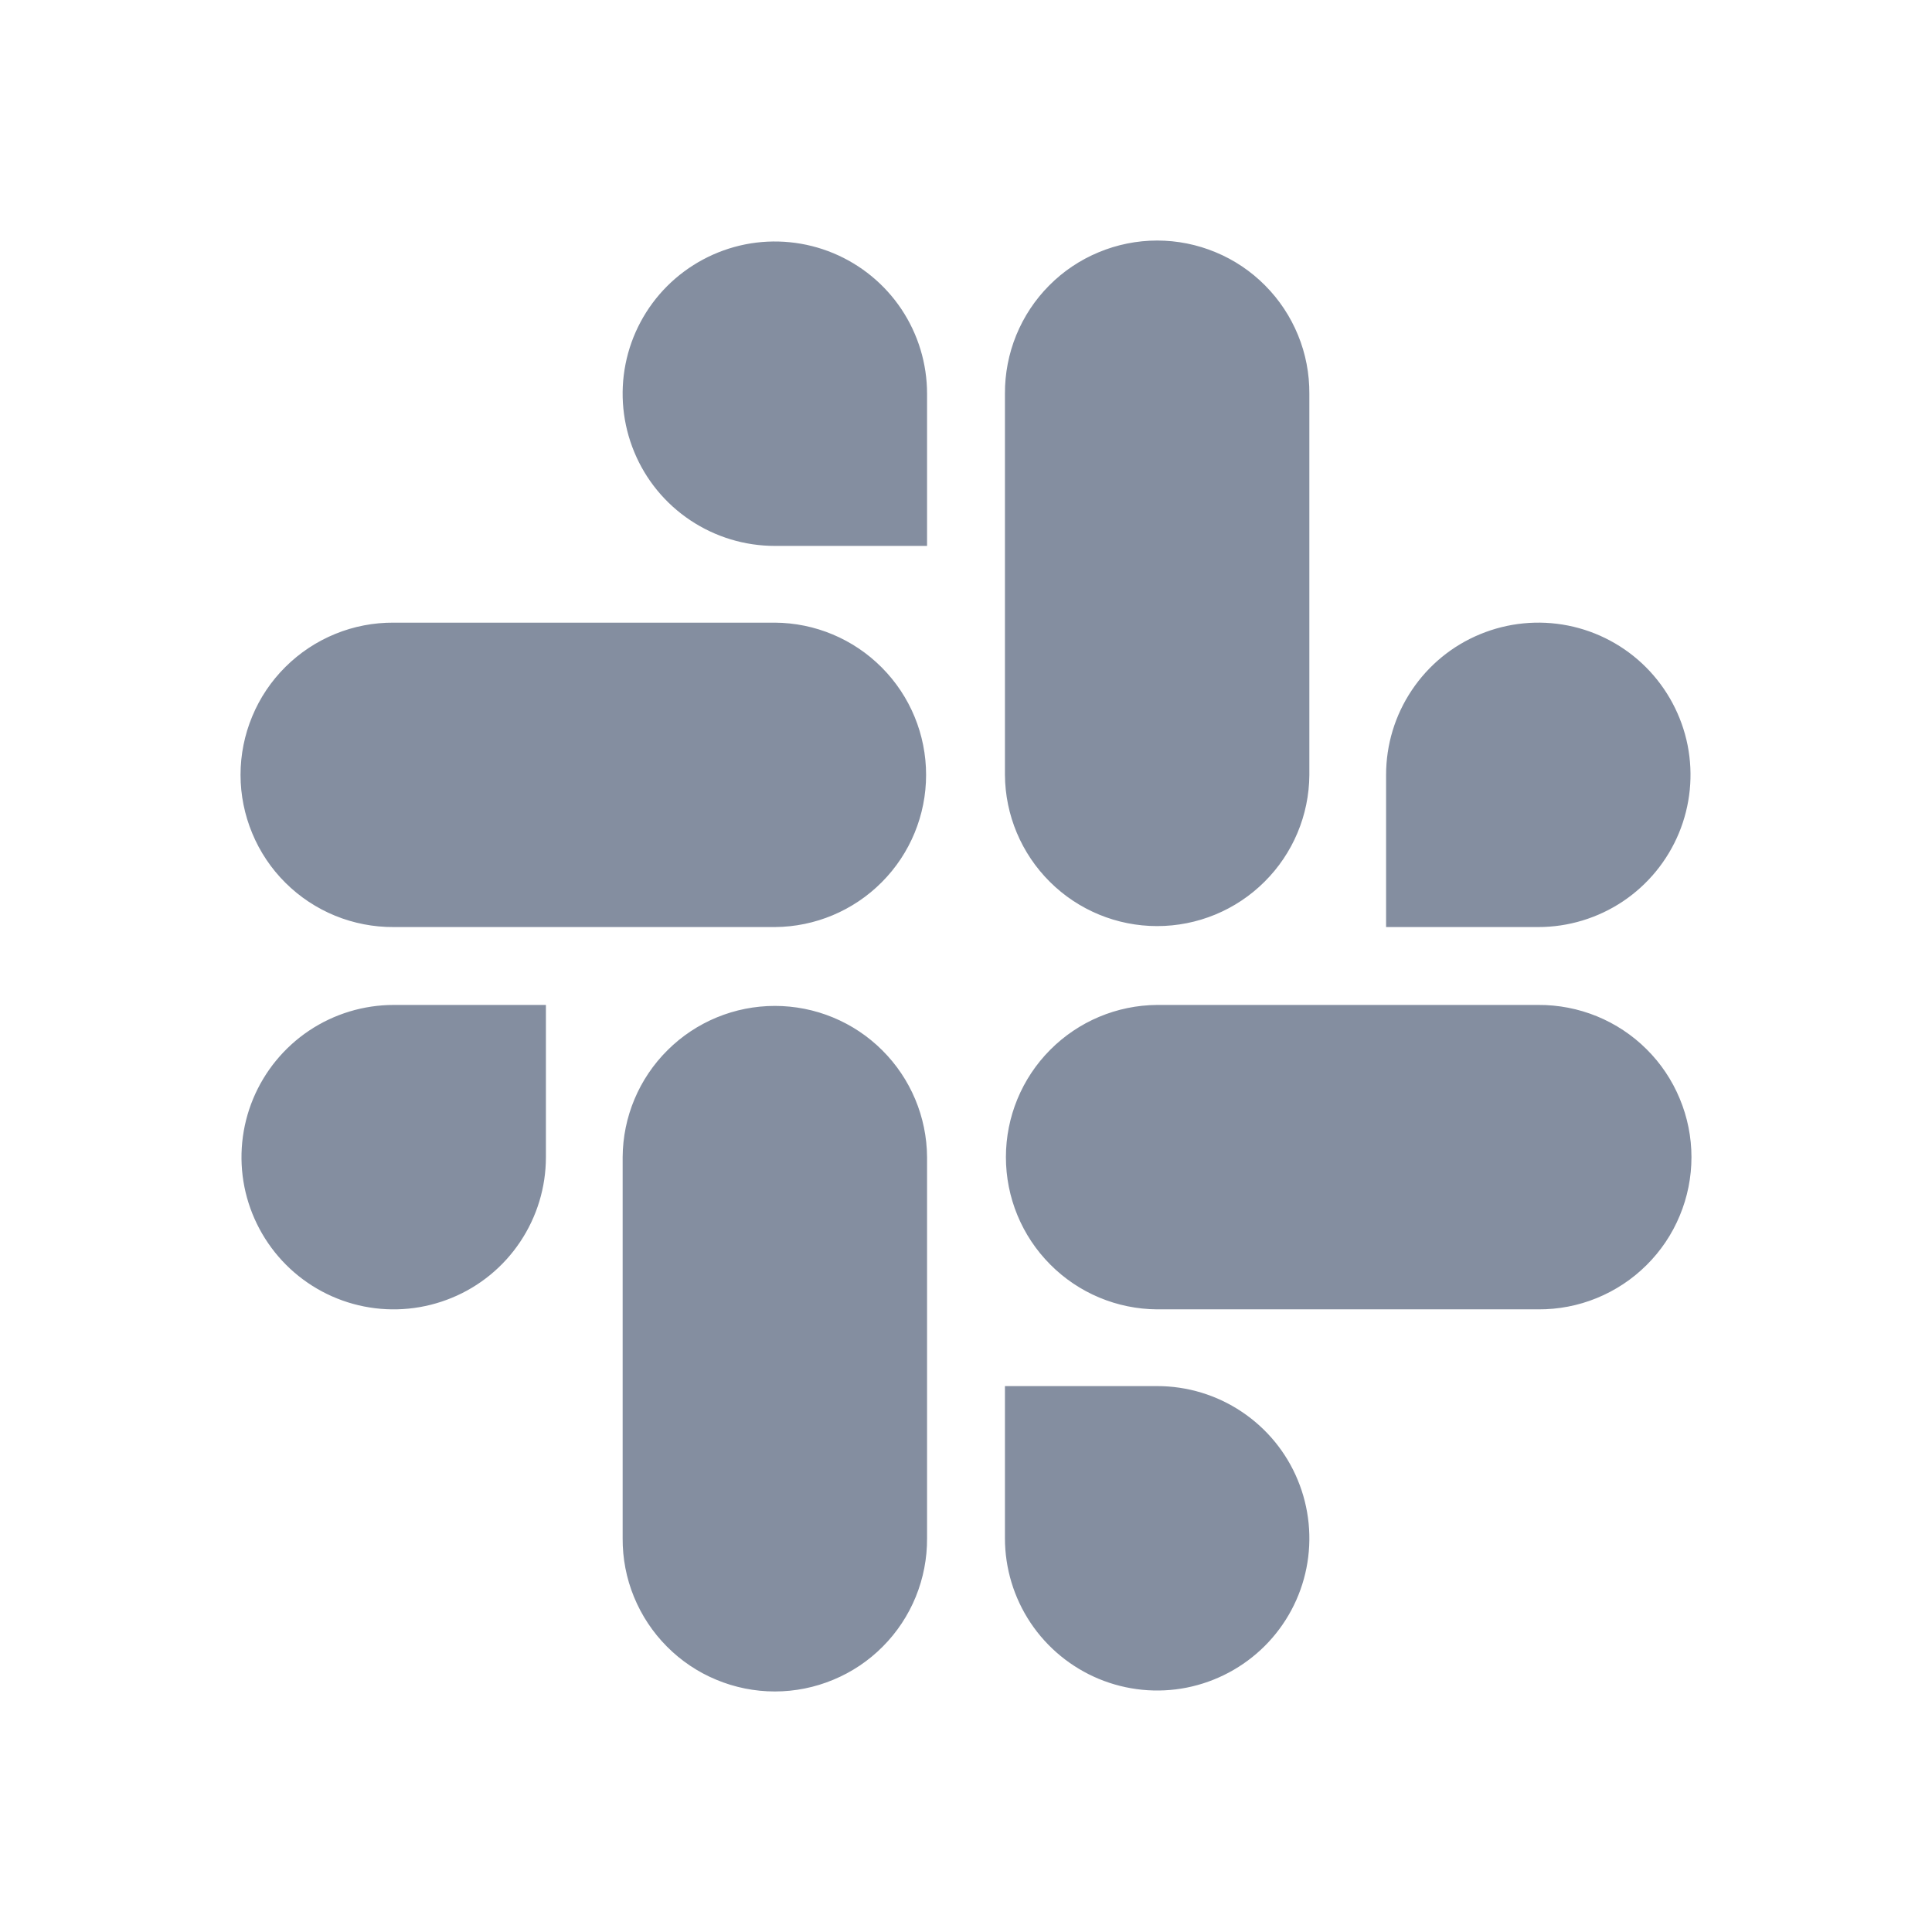 <svg width="32" height="32" viewBox="0 0 32 32" fill="none" xmlns="http://www.w3.org/2000/svg">
  <g opacity="0.5">
   <path fill-rule="evenodd" clip-rule="evenodd" d="M20.943 14.606C21.416 14.137 21.683 13.5 21.687 12.834V6.521C21.689 6.189 21.626 5.859 21.5 5.552C21.374 5.244 21.189 4.964 20.954 4.728C20.72 4.492 20.442 4.305 20.135 4.178C19.828 4.05 19.499 3.984 19.166 3.984C18.834 3.984 18.505 4.05 18.198 4.178C17.891 4.305 17.612 4.492 17.378 4.728C17.143 4.964 16.958 5.244 16.832 5.552C16.707 5.859 16.643 6.189 16.645 6.521V12.834C16.649 13.5 16.917 14.137 17.389 14.606C17.861 15.076 18.5 15.339 19.166 15.339C19.832 15.339 20.471 15.076 20.943 14.606ZM12.834 9.042C12.335 9.042 11.848 8.894 11.433 8.617C11.018 8.34 10.695 7.947 10.505 7.486C10.314 7.025 10.264 6.518 10.361 6.029C10.458 5.54 10.698 5.091 11.051 4.738C11.404 4.386 11.853 4.146 12.342 4.048C12.831 3.951 13.338 4.001 13.799 4.192C14.259 4.383 14.653 4.706 14.93 5.12C15.207 5.535 15.355 6.023 15.355 6.521V9.042H12.834ZM8.617 20.567C8.894 20.152 9.042 19.665 9.042 19.166V16.645H6.521C6.023 16.645 5.535 16.793 5.12 17.07C4.706 17.347 4.383 17.741 4.192 18.201C4.001 18.662 3.951 19.169 4.048 19.658C4.146 20.147 4.386 20.596 4.738 20.949C5.091 21.302 5.54 21.542 6.029 21.639C6.518 21.736 7.025 21.686 7.486 21.495C7.947 21.305 8.34 20.982 8.617 20.567ZM11.057 17.394C10.584 17.863 10.317 18.5 10.313 19.166V25.479C10.311 25.811 10.374 26.141 10.5 26.448C10.626 26.756 10.811 27.036 11.046 27.272C11.28 27.508 11.558 27.695 11.865 27.822C12.172 27.95 12.501 28.016 12.834 28.016C13.166 28.016 13.495 27.95 13.802 27.822C14.109 27.695 14.388 27.508 14.622 27.272C14.857 27.036 15.042 26.756 15.168 26.448C15.293 26.141 15.357 25.811 15.355 25.479V19.166C15.351 18.5 15.083 17.863 14.611 17.394C14.139 16.924 13.5 16.661 12.834 16.661C12.168 16.661 11.529 16.924 11.057 17.394ZM14.606 11.057C14.137 10.584 13.5 10.317 12.834 10.313H6.521C6.189 10.311 5.859 10.374 5.552 10.5C5.244 10.626 4.964 10.811 4.728 11.046C4.492 11.28 4.305 11.558 4.178 11.865C4.05 12.172 3.984 12.501 3.984 12.834C3.984 13.166 4.05 13.495 4.178 13.802C4.305 14.109 4.492 14.388 4.728 14.622C4.964 14.857 5.244 15.042 5.552 15.168C5.859 15.293 6.189 15.357 6.521 15.355H12.834C13.5 15.351 14.137 15.083 14.606 14.611C15.076 14.139 15.339 13.5 15.339 12.834C15.339 12.168 15.076 11.529 14.606 11.057ZM22.958 12.834C22.958 12.335 23.105 11.848 23.383 11.433C23.66 11.018 24.053 10.695 24.514 10.505C24.975 10.314 25.482 10.264 25.971 10.361C26.46 10.458 26.909 10.698 27.262 11.051C27.614 11.404 27.854 11.853 27.952 12.342C28.049 12.831 27.999 13.338 27.808 13.799C27.617 14.259 27.294 14.653 26.88 14.93C26.465 15.207 25.977 15.355 25.479 15.355H22.958V12.834ZM19.166 22.958C19.665 22.958 20.152 23.105 20.567 23.383C20.982 23.66 21.305 24.053 21.495 24.514C21.686 24.975 21.736 25.482 21.639 25.971C21.542 26.46 21.302 26.909 20.949 27.262C20.596 27.614 20.147 27.854 19.658 27.952C19.169 28.049 18.662 27.999 18.201 27.808C17.741 27.617 17.347 27.294 17.07 26.88C16.793 26.465 16.645 25.977 16.645 25.479V22.958H19.166ZM17.394 20.943C17.863 21.416 18.5 21.683 19.166 21.687H25.479C25.811 21.689 26.141 21.626 26.448 21.5C26.756 21.374 27.036 21.189 27.272 20.954C27.508 20.72 27.695 20.442 27.822 20.135C27.95 19.828 28.016 19.499 28.016 19.166C28.016 18.834 27.95 18.505 27.822 18.198C27.695 17.891 27.508 17.612 27.272 17.378C27.036 17.143 26.756 16.958 26.448 16.832C26.141 16.707 25.811 16.643 25.479 16.645H19.166C18.5 16.649 17.863 16.917 17.394 17.389C16.924 17.861 16.661 18.5 16.661 19.166C16.661 19.832 16.924 20.471 17.394 20.943Z" fill="#091E42"/>
  </g>
</svg>
